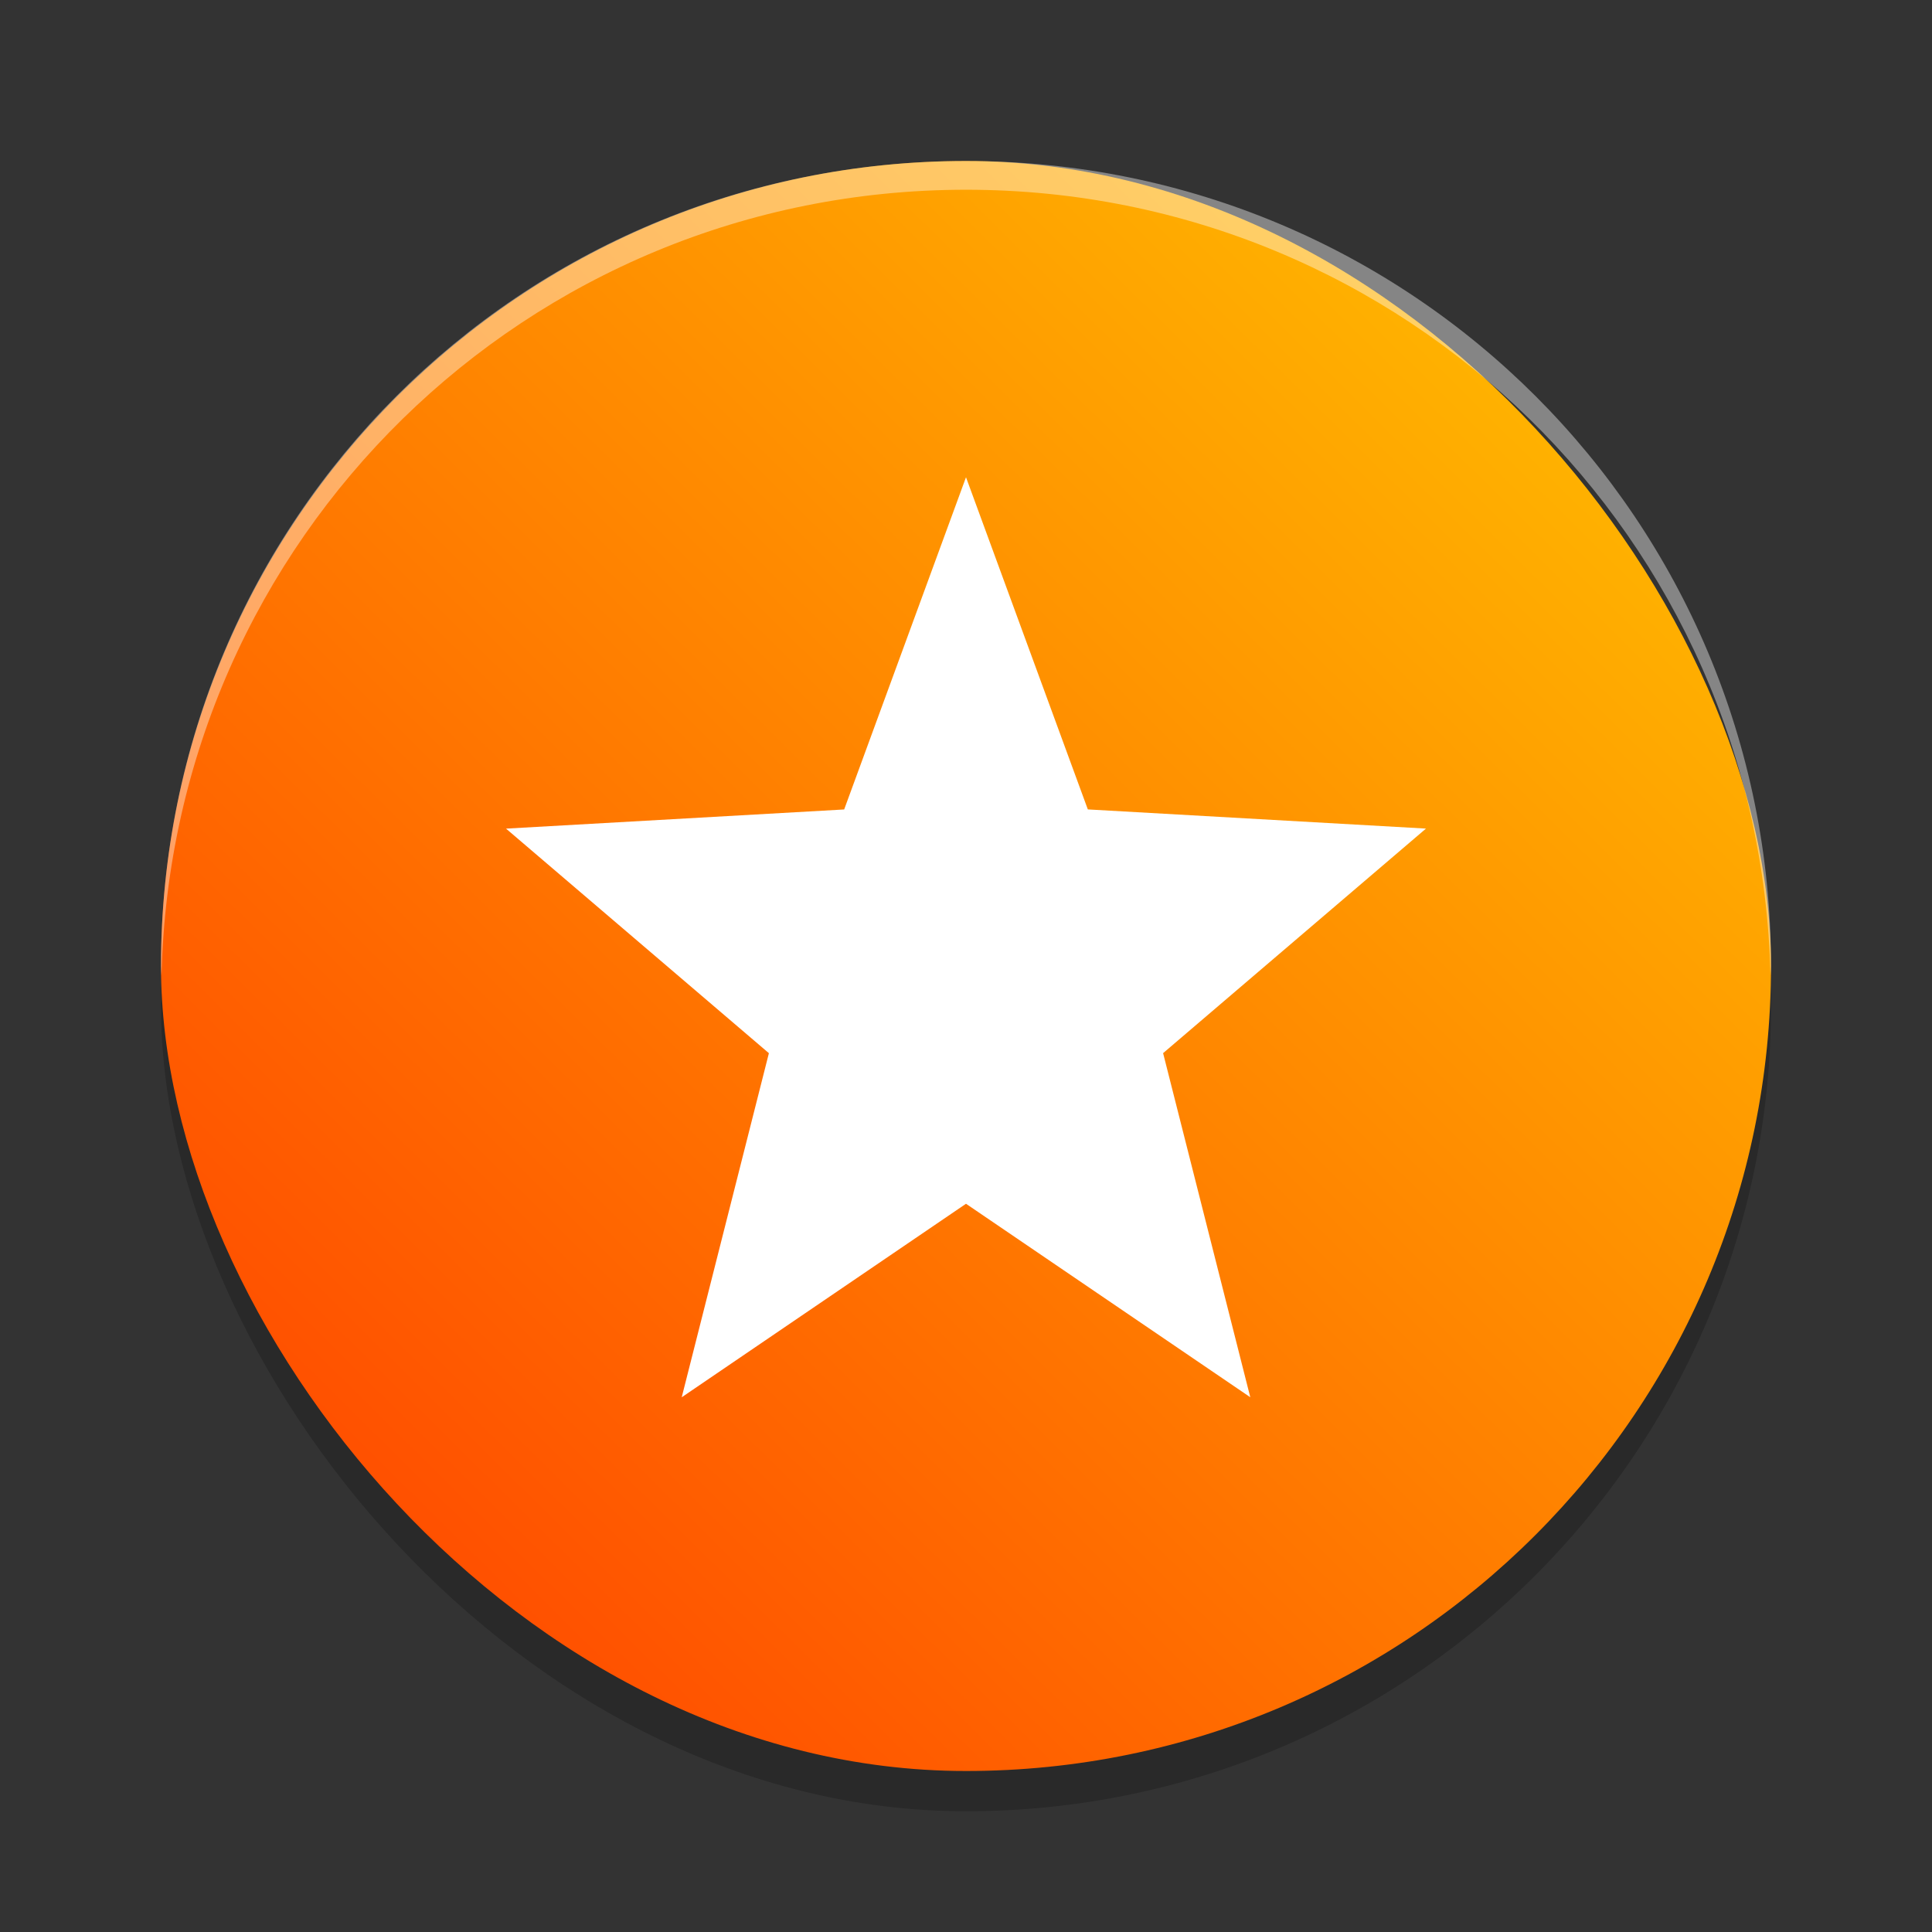 <?xml version="1.0" encoding="UTF-8" standalone="no"?>
<svg
   xmlns:dc="http://purl.org/dc/elements/1.1/"
   xmlns:cc="http://creativecommons.org/ns#"
   xmlns:rdf="http://www.w3.org/1999/02/22-rdf-syntax-ns#"
   xmlns:svg="http://www.w3.org/2000/svg"
   xmlns="http://www.w3.org/2000/svg"
   xmlns:xlink="http://www.w3.org/1999/xlink"
   xmlns:sodipodi="http://sodipodi.sourceforge.net/DTD/sodipodi-0.dtd"
   xmlns:inkscape="http://www.inkscape.org/namespaces/inkscape"
   width="48"
   height="48"
   version="1"
   id="svg10"
   sodipodi:docname="preferences-desktop-default-applications.svg"
   inkscape:version="0.92.4 5da689c313, 2019-01-14">
  <rect width="100%" height="100%" fill="#333333" stroke="none"/>
  <defs
     id="defs14">
    <linearGradient
       inkscape:collect="always"
       id="linearGradient827">
      <stop
         style="stop-color:#ff3300;stop-opacity:1"
         offset="0"
         id="stop823" />
      <stop
         style="stop-color:#ffcc00;stop-opacity:1"
         offset="1"
         id="stop825" />
    </linearGradient>
    <linearGradient
       inkscape:collect="always"
       xlink:href="#linearGradient827"
       id="linearGradient829"
       x1="2.102"
       y1="64"
       x2="62.712"
       y2="2.712"
       gradientUnits="userSpaceOnUse"
       gradientTransform="matrix(0.714,0,0,0.714,1.143,1.143)" />
  </defs>
  <sodipodi:namedview
     pagecolor="#ffffff"
     bordercolor="#666666"
     borderopacity="1"
     objecttolerance="10"
     gridtolerance="10"
     guidetolerance="10"
     inkscape:pageopacity="0"
     inkscape:pageshadow="2"
     inkscape:window-width="1366"
     inkscape:window-height="691"
     id="namedview12"
     showgrid="false"
     inkscape:zoom="10.791667"
     inkscape:cx="24"
     inkscape:cy="24"
     inkscape:window-x="0"
     inkscape:window-y="0"
     inkscape:window-maximized="1"
     inkscape:current-layer="svg10" />
  <rect
     style="opacity:0.2;fill:#000000;fill-opacity:1;stroke-width:0.714"
     width="40"
     height="40"
     x="4"
     y="5"
     rx="20"
     ry="20"
     id="rect2-3" />
  <rect
     style="fill:url(#linearGradient829);fill-opacity:1;stroke-width:0.714"
     width="40"
     height="40"
     x="4"
     y="4"
     rx="20"
     ry="20"
     id="rect2" />
  <path
     style="opacity:0.4;fill:#ffffff;stroke-width:0.714"
     d="M 24,4 C 12.92,4 4,12.92 4,24 4,24.081 4.008,24.16 4.013,24.24 4.264,13.382 13.079,4.714 24,4.714 c 10.921,0 19.736,8.667 19.987,19.526 C 43.992,24.16 44,24.081 44,24 44,12.92 35.08,4 24,4 Z"
     id="path4"
     inkscape:connector-curvature="0" />
  <path
     style="fill:#ffffff;fill-opacity:1;stroke-width:0.714"
     d="m 24,11.857 -3.027,8.254 -8.401,0.476 6.531,5.579 -2.166,8.549 L 24,29.907 l 7.063,4.807 -2.166,-8.549 6.531,-5.579 -8.401,-0.476 z"
     id="path6"
     inkscape:connector-curvature="0" />
</svg>
